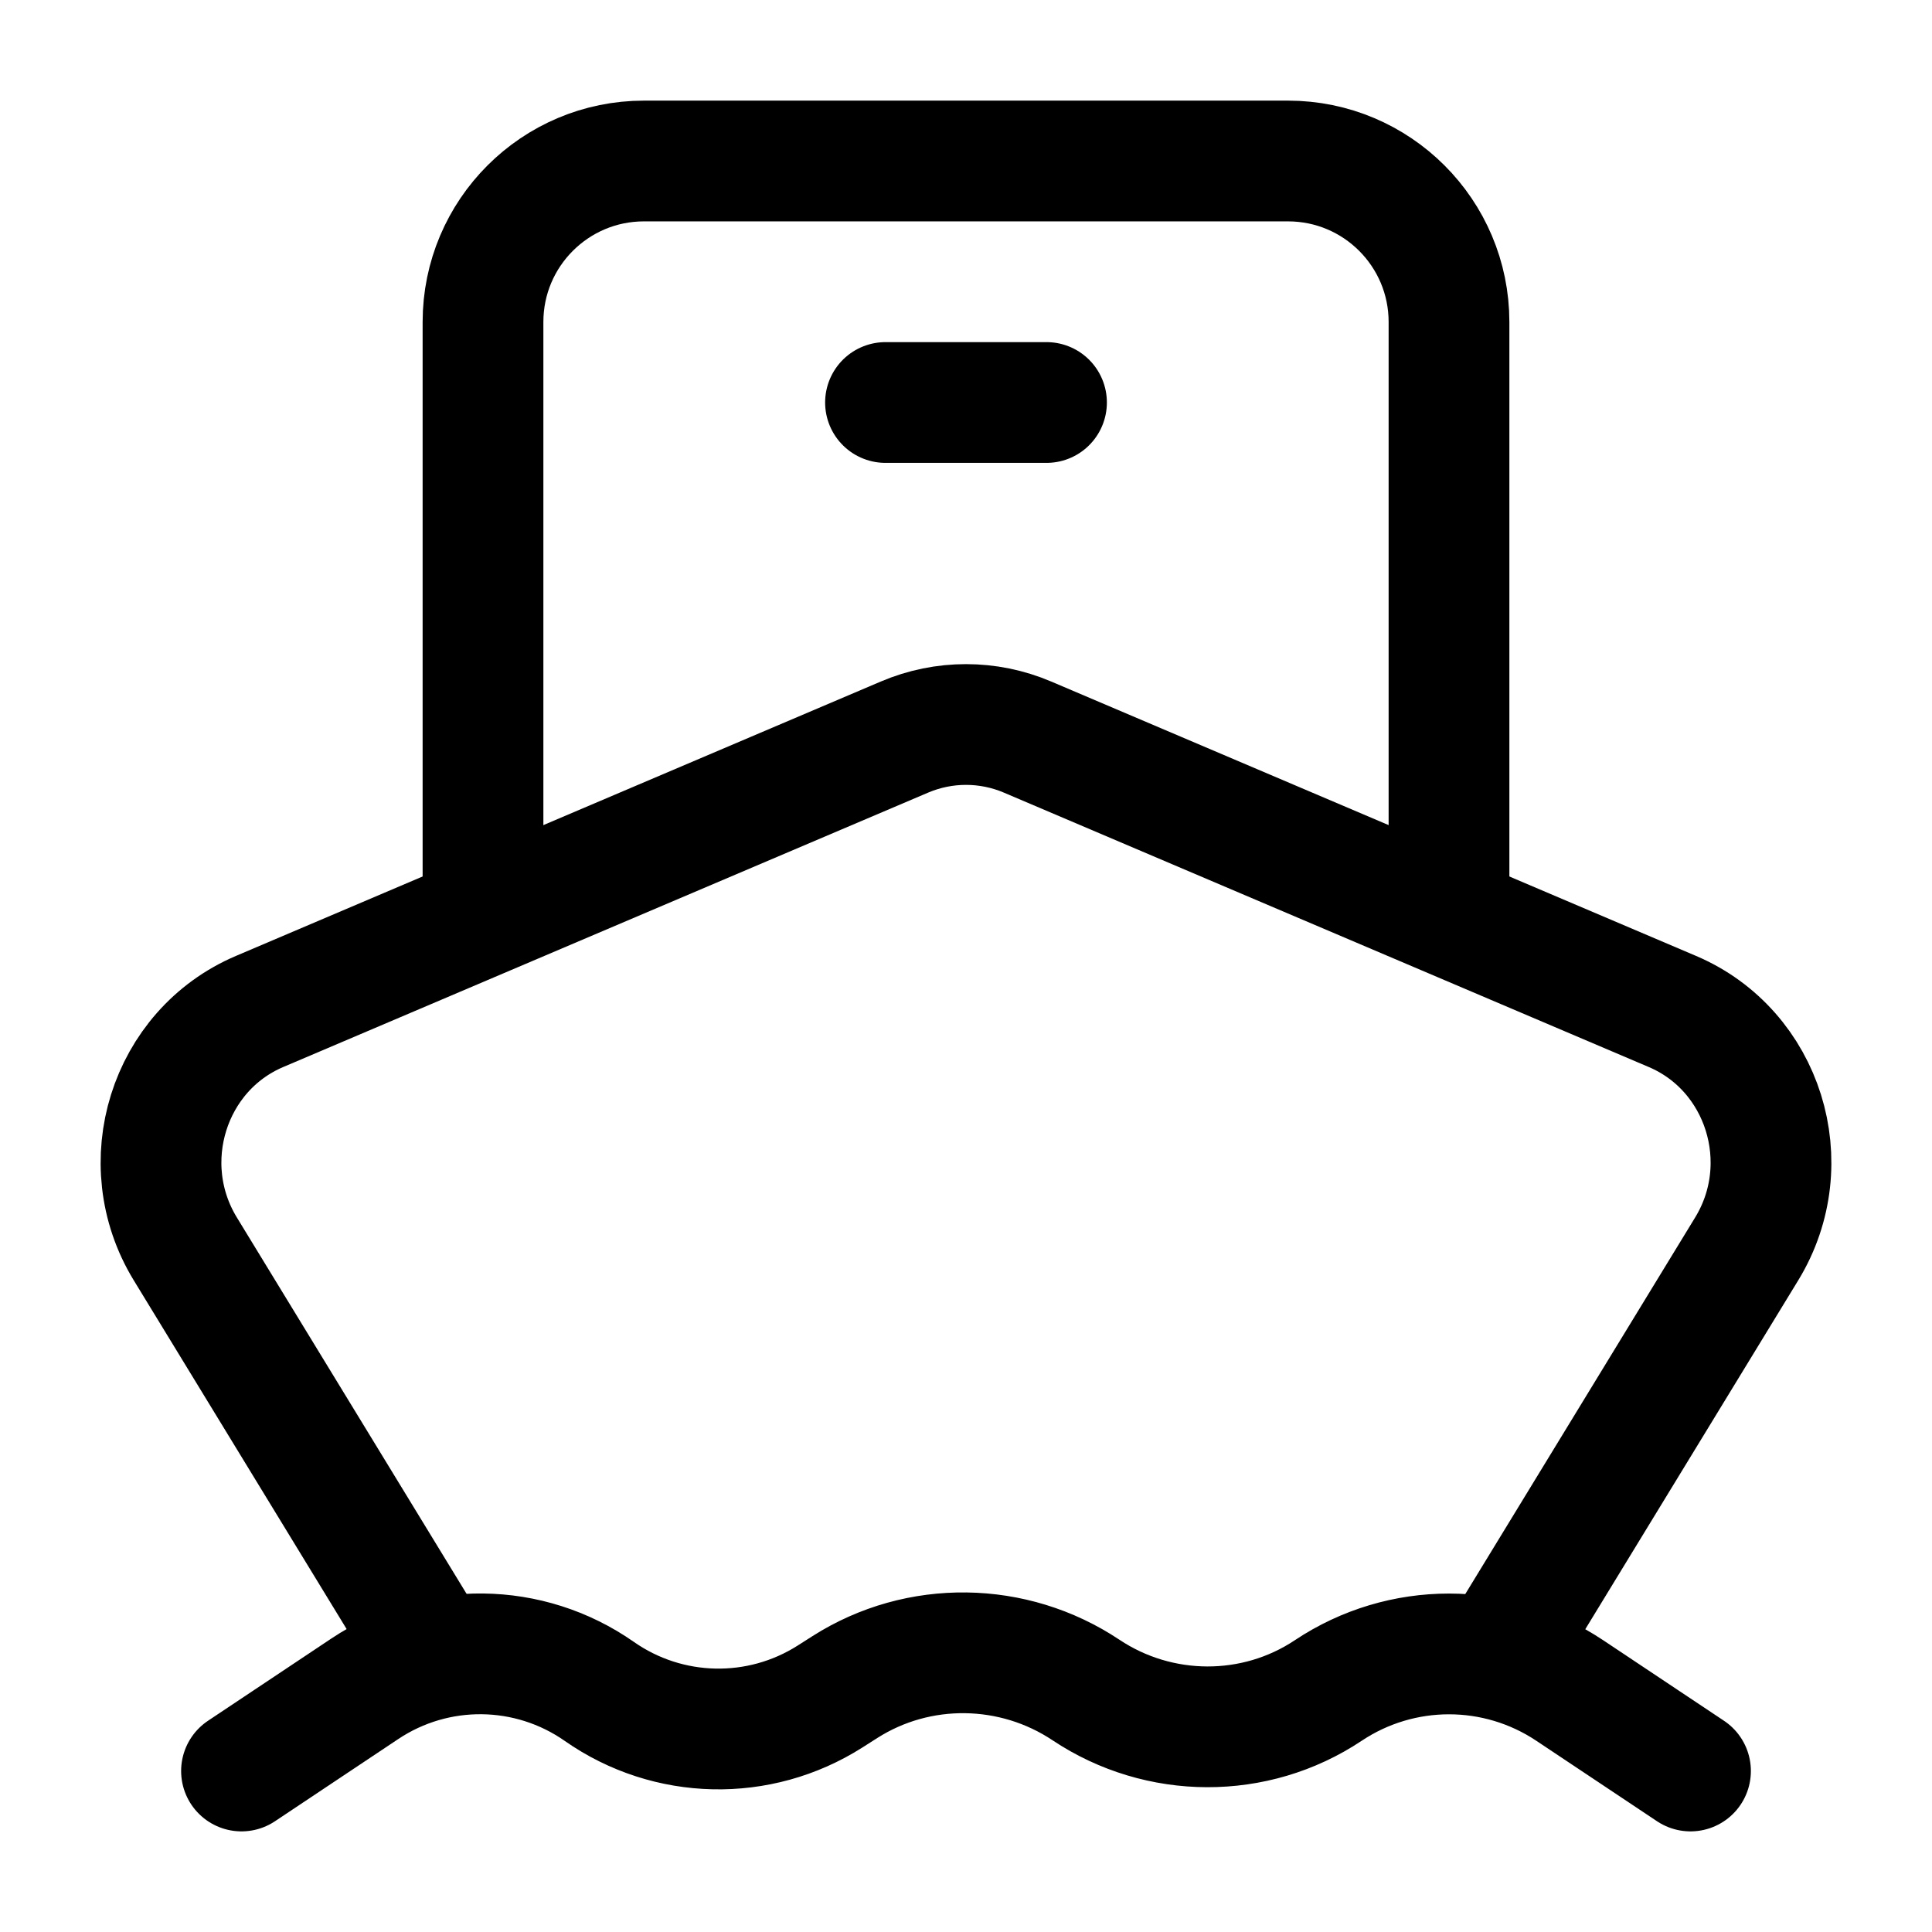 <svg width="72" height="72" viewBox="0 0 72 72" fill="none" xmlns="http://www.w3.org/2000/svg">
<path d="M56.88 60L65.095 46.541C67.042 43.352 65.724 39.14 62.327 37.695L38.294 27.469C36.826 26.844 35.174 26.844 33.706 27.469L9.673 37.695C6.276 39.14 4.958 43.352 6.905 46.541L15.12 60" stroke="black" stroke-width="4.5" stroke-linecap="square"/>
<path d="M54 33V12C54 8.686 51.314 6 48 6H24C20.686 6 18 8.686 18 12V33" stroke="black" stroke-width="4.5"/>
<path d="M39 15H33" stroke="black" stroke-width="4.5" stroke-linecap="round" stroke-linejoin="round"/>
<path d="M9 66L13.597 62.935C16.252 61.165 19.721 61.205 22.335 63.034V63.034C24.9 64.83 28.293 64.904 30.934 63.224L31.49 62.87C34.231 61.125 37.77 61.18 40.474 62.983V62.983C43.199 64.799 46.775 64.817 49.5 63V63C52.225 61.183 55.775 61.183 58.5 63L63 66" stroke="black" stroke-width="4.5" stroke-linecap="round" stroke-linejoin="round"/>
</svg>
